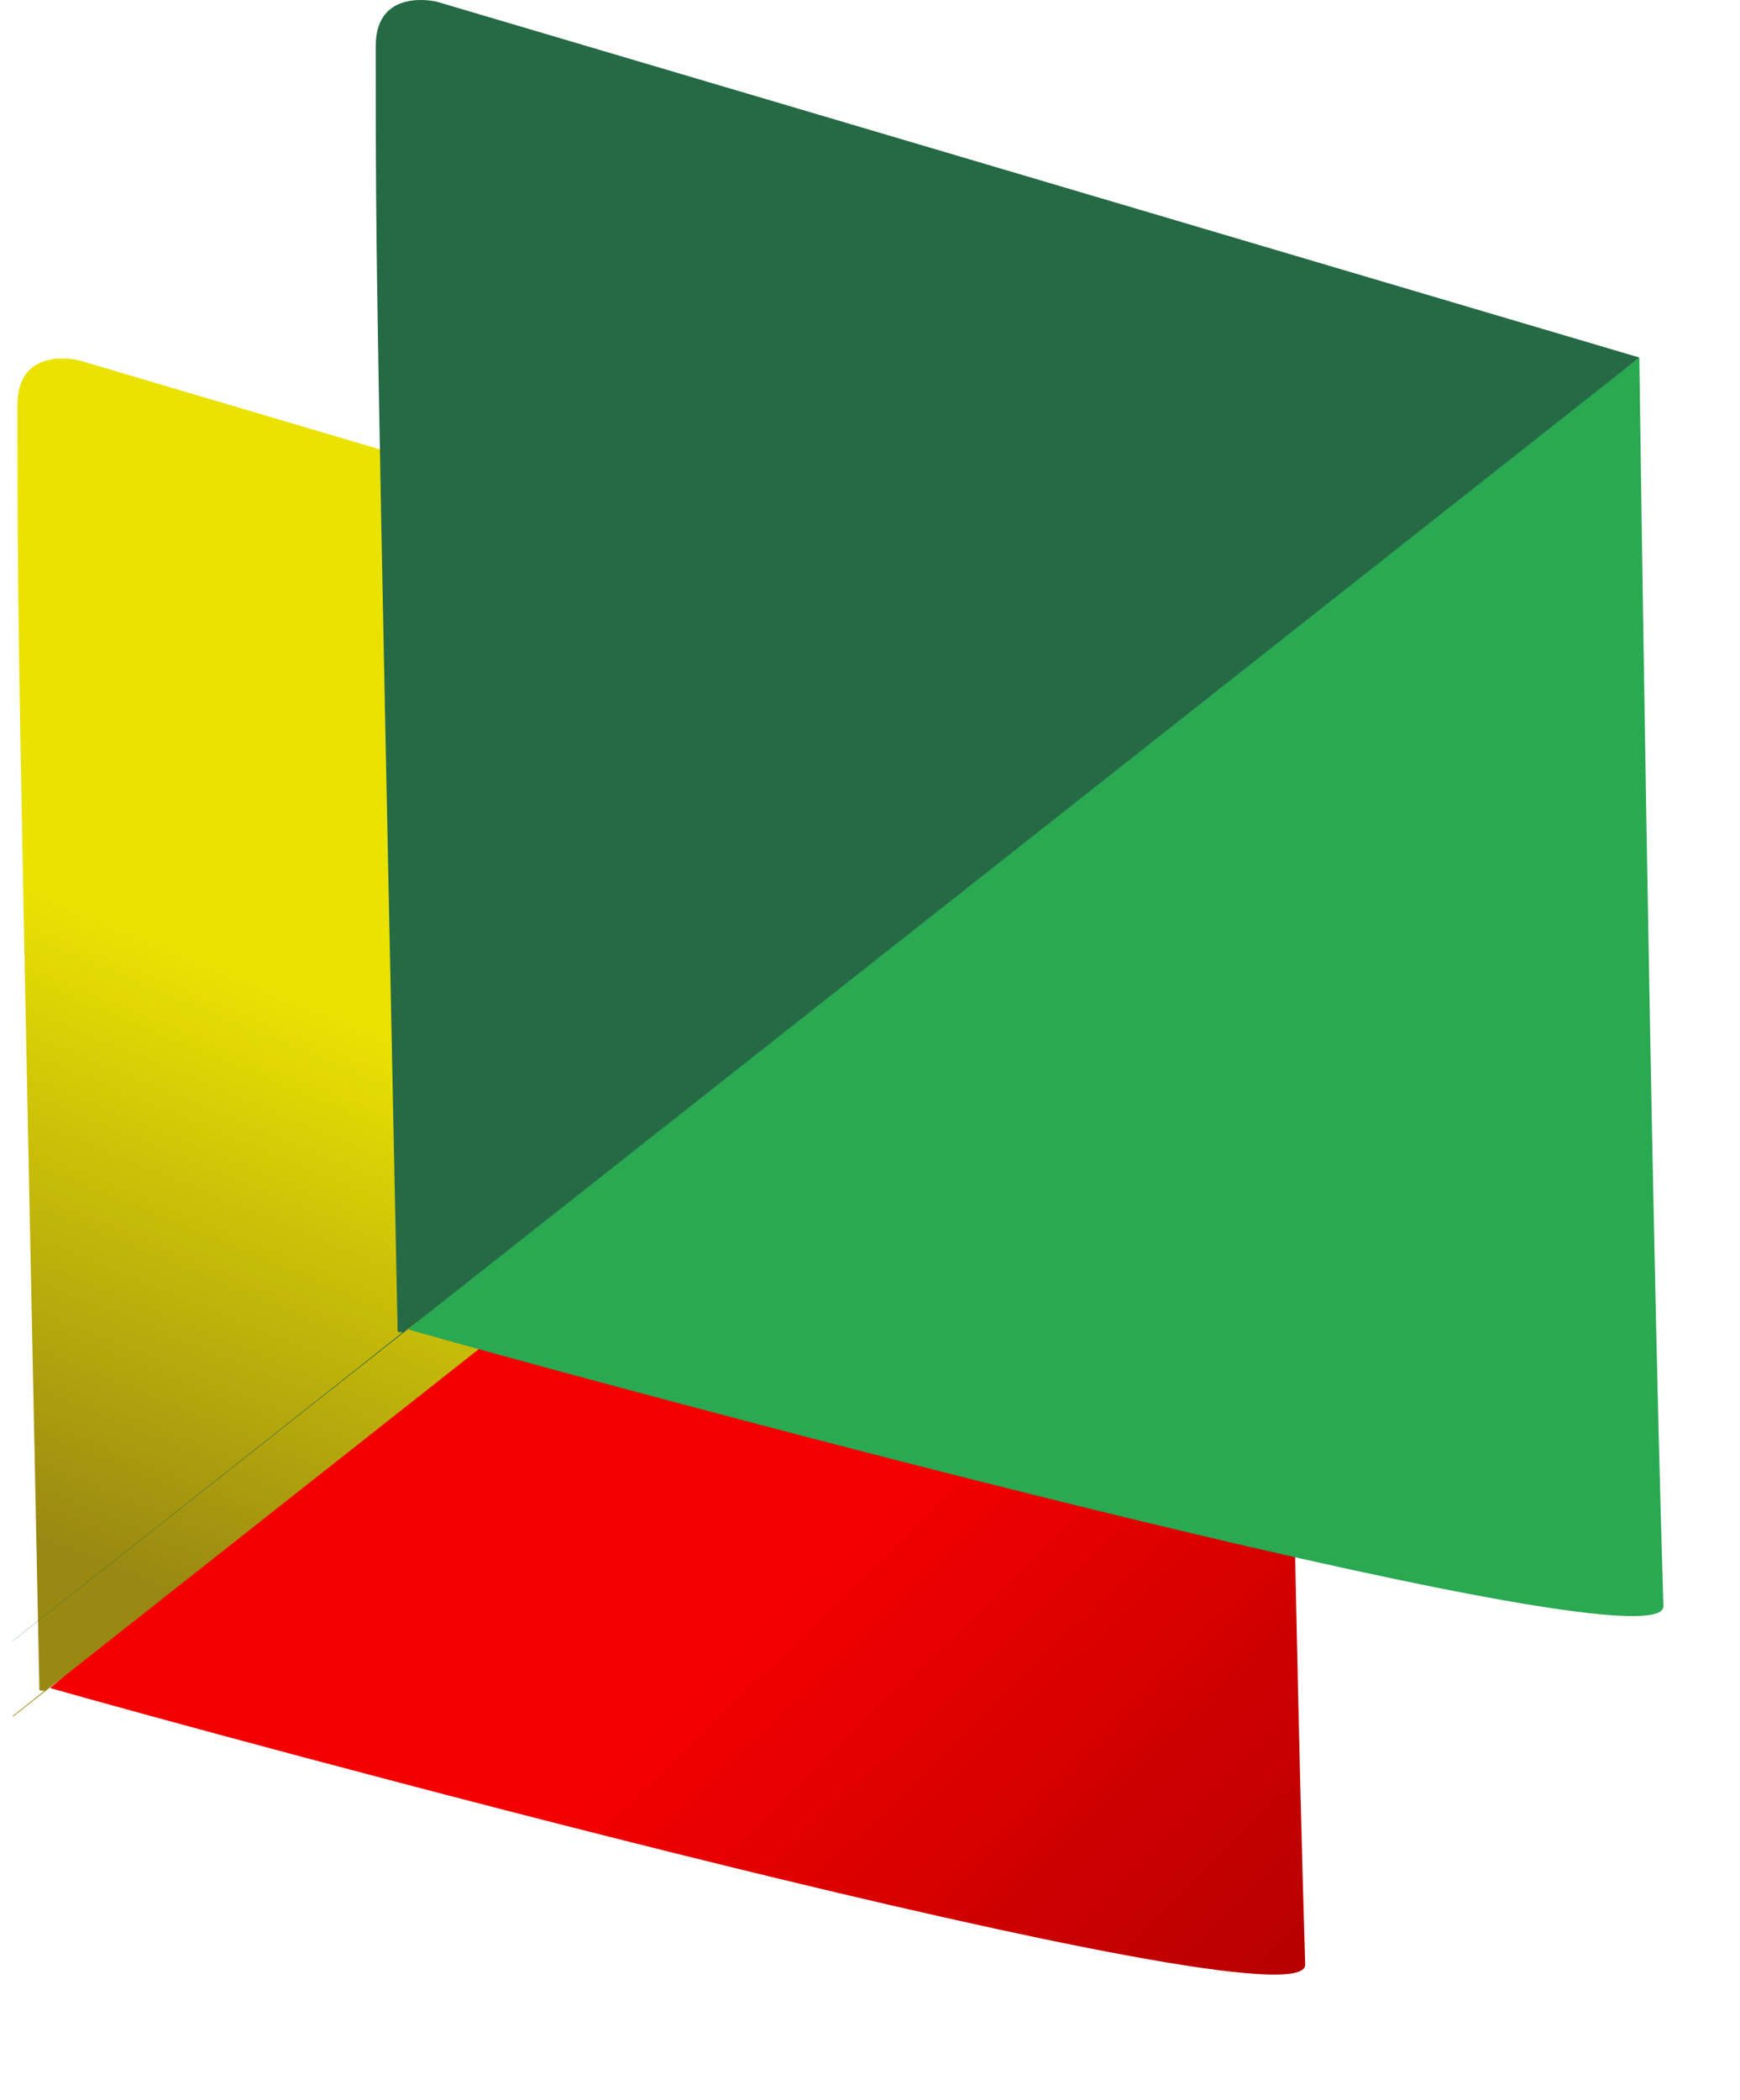 <svg width="68" height="82" viewBox="0 0 68 82" fill="none" xmlns="http://www.w3.org/2000/svg">
<g clip-path="url(#clip0_497_889)">
<path d="M50.066 27.962C50.066 27.962 50.488 59.996 51.008 76.719C51.095 79.407 7.21 67.426 1.957 65.919C16.705 53.188 50.066 27.962 50.066 27.962Z" fill="url(#paint0_linear_497_889)"/>
<path d="M50.066 27.962C50.066 27.962 50.066 27.962 1.927 65.919C-46.212 103.875 1.815 66.003 1.746 66.018C1.678 66.033 1.606 66.027 1.54 66.002C0.706 25.219 0.683 24.719 0.683 15.8C0.683 13.487 3.061 14.064 3.061 14.064L50.066 27.962Z" fill="url(#paint1_linear_497_889)"/>
<path d="M64.066 13.962C64.066 13.962 64.488 45.996 65.007 62.719C65.095 65.407 21.21 53.426 15.957 51.919C30.705 39.188 64.066 13.962 64.066 13.962Z" fill="#2AA852"/>
<path d="M64.066 13.962C64.066 13.962 64.066 13.962 15.927 51.919C-32.212 89.875 15.815 52.003 15.746 52.018C15.678 52.033 15.606 52.027 15.54 52.002C14.706 11.219 14.683 10.719 14.683 1.8C14.683 -0.513 17.061 0.064 17.061 0.064L64.066 13.962Z" fill="#256A45"/>
</g>
<defs>
<linearGradient id="paint0_linear_497_889" x1="18.5" y1="53" x2="51.5" y2="87" gradientUnits="userSpaceOnUse">
<stop offset="0.318" stop-color="#F40000"/>
<stop offset="1" stop-color="#A30000"/>
</linearGradient>
<linearGradient id="paint1_linear_497_889" x1="19" y1="23.5" x2="3.5" y2="61" gradientUnits="userSpaceOnUse">
<stop offset="0.422" stop-color="#EAE203"/>
<stop offset="1" stop-color="#998812"/>
</linearGradient>
<clipPath id="clip0_497_889">
<rect width="67" height="82" fill="white" transform="translate(0.5)"/>
</clipPath>
</defs>
</svg>
